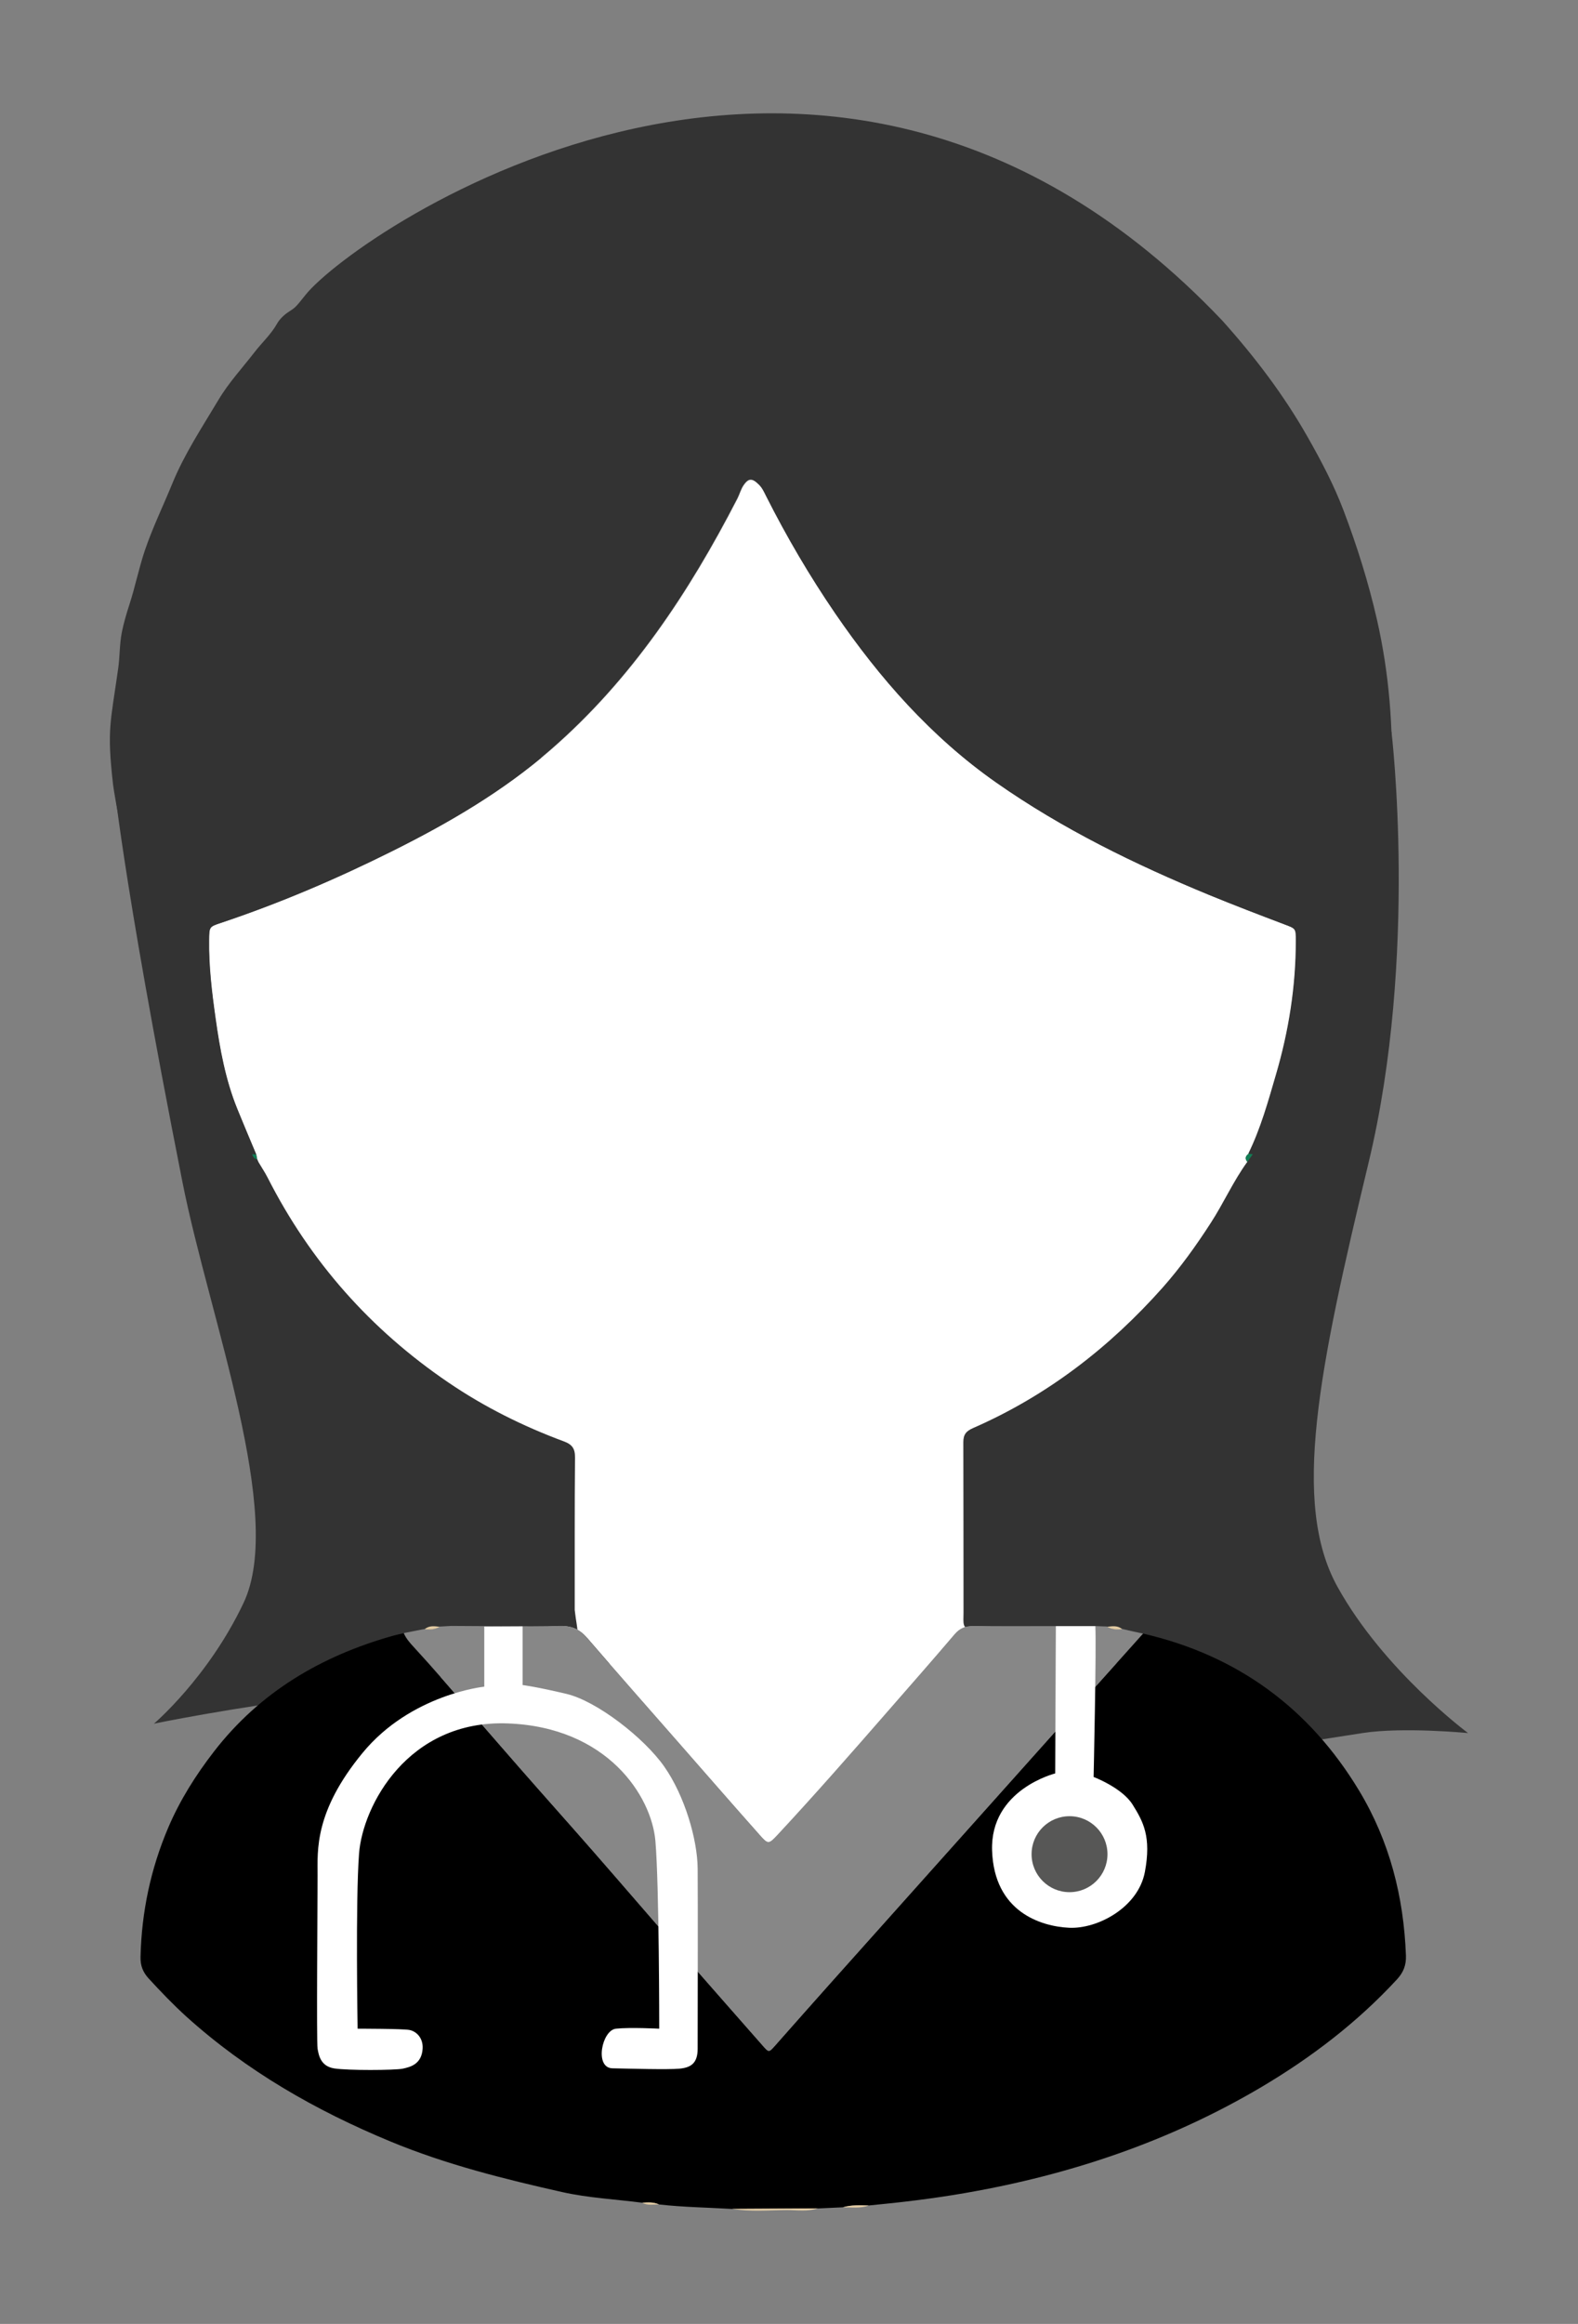 <?xml version="1.0" encoding="utf-8"?>
<!-- Generator: Adobe Illustrator 27.2.0, SVG Export Plug-In . SVG Version: 6.00 Build 0)  -->
<svg version="1.1" id="Lager_1" xmlns="http://www.w3.org/2000/svg" xmlns:xlink="http://www.w3.org/1999/xlink" x="0px" y="0px"
	 viewBox="0 0 165.07 242.91" style="enable-background:new 0 0 165.07 242.91;" xml:space="preserve">
<rect x="0" y="0" width="165.07" height="242.91" fill="#808080" stroke="none"/>
<style type="text/css">
	.st0{fill:#FFFFFF;}
	.st1{fill:#333333;}
	.st2{fill:#878787;}
	.st3{fill:#F6F6F6;}
	.st4{fill:#E2CBA3;}
	.st5{fill:#137D55;}
	.st6{fill-rule:evenodd;clip-rule:evenodd;fill:#FFFFFF;}
	.st7{fill-rule:evenodd;clip-rule:evenodd;fill:#575756;}
</style>
<g>
	<path class="st0" d="M410.13,124.25c-1.47,2.02-2.48,4.32-3.84,6.41c-1.53,2.37-3.17,4.65-5.03,6.75
		c-5.57,6.26-12.09,11.29-19.8,14.66c-0.74,0.32-1.04,0.68-1.04,1.48c0.02,5.94,0.01,11.88,0.02,17.82c0,1.09,0.04,1.12,1.17,1.13
		c3.65,0.02,7.3,0,10.94,0.02c0.55,0,1.16-0.16,1.65,0.27c-4.22,0.01-8.44,0.03-12.66,0c-0.84-0.01-1.46,0.2-2.02,0.87
		c-2.33,2.74-4.71,5.43-7.07,8.14c-3.76,4.31-7.53,8.61-11.43,12.8c-0.95,1.02-1.01,1.03-1.91,0.01c-2.8-3.15-5.57-6.33-8.35-9.5
		c-3.23-3.68-6.47-7.35-9.67-11.06c-0.77-0.89-1.58-1.3-2.8-1.27c-3.8,0.08-7.6,0.01-11.4,0c0.51-0.39,1.1-0.25,1.66-0.25
		c3.28-0.02,6.56,0,9.85-0.02c1.35,0,1.37-0.02,1.37-1.4c0.01-5.31-0.02-10.63,0.03-15.94c0.01-0.94-0.3-1.37-1.17-1.69
		c-4.26-1.58-8.31-3.59-12.07-6.15c-8.13-5.52-14.45-12.64-18.91-21.41c-0.28-0.55-0.63-1.07-0.95-1.61
		c-0.05-0.11-0.1-0.22-0.15-0.33l0.01,0.03c-0.03-0.17-0.07-0.35-0.1-0.52c-0.67-1.6-1.35-3.2-2-4.8c-1.22-3.02-1.8-6.19-2.25-9.4
		c-0.39-2.74-0.72-5.47-0.68-8.24c0.02-1.34,0.01-1.36,1.23-1.76c6.16-2.06,12.1-4.6,17.92-7.5c5.94-2.96,11.63-6.28,16.64-10.64
		c8.39-7.3,14.42-16.39,19.47-26.19c0.24-0.46,0.36-0.98,0.65-1.4c0.55-0.81,0.95-0.76,1.66-0.05c0.35,0.35,0.52,0.77,0.73,1.18
		c2.14,4.24,4.53,8.33,7.22,12.25c4.66,6.8,10.04,12.92,16.84,17.68c6.94,4.86,14.5,8.55,22.3,11.76c2.58,1.06,5.19,2.06,7.81,3.05
		c1.24,0.47,1.24,0.42,1.24,1.76c0,4.75-0.74,9.4-2.07,13.94c-0.82,2.81-1.6,5.64-2.9,8.29
		C409.93,123.65,409.87,123.92,410.13,124.25z"/>
	<path class="st1" d="M410.25,123.4c1.3-2.65,2.08-5.48,2.9-8.29c1.33-4.54,2.07-9.19,2.07-13.94c0-1.34,0-1.29-1.24-1.76
		c-2.61-0.99-5.22-1.99-7.81-3.05c-7.8-3.22-15.36-6.9-22.3-11.76c-6.8-4.77-12.18-10.88-16.84-17.68
		c-2.68-3.92-5.08-8.01-7.22-12.25c-0.21-0.41-0.38-0.82-0.73-1.18c-0.71-0.71-1.11-0.77-1.66,0.05c-0.28,0.42-0.41,0.94-0.65,1.4
		c-5.05,9.8-11.08,18.89-19.47,26.19c-5.01,4.36-10.71,7.68-16.64,10.64c-5.81,2.9-11.76,5.44-17.92,7.5
		c-1.22,0.41-1.21,0.43-1.23,1.76c-0.04,2.77,0.3,5.51,0.68,8.24c0.45,3.2,1.03,6.38,2.25,9.4c0.65,1.61,1.33,3.2,2,4.8
		c-0.14-0.01-0.28-0.01-0.42-0.02c-2.32-2.7-4.26-5.66-6.02-8.74c-0.71-1.24-1.39-2.5-2.1-3.74c-0.58-1.01-0.86-2.18-1.31-3.27
		c-1.16-2.82-2.19-5.69-2.98-8.65c-0.49-1.84-0.9-3.71-1.38-5.55c-0.28-1.06-0.18-2.26-0.31-3.4c-0.66-5.82-0.7-11.64,0.12-17.46
		c0.17-1.23,0.13-2.47,0.37-3.71c0.2-1,0.5-2.01,0.8-2.93c0.6-1.85,0.98-3.76,1.6-5.61c0.82-2.42,1.93-4.69,2.89-7.04
		c1.27-3.1,3.12-5.88,4.82-8.73c1.07-1.8,2.52-3.36,3.81-5.03c0.76-0.98,1.69-1.82,2.31-2.92c0.27-0.48,0.72-0.92,1.19-1.23
		c0.75-0.48,1.27-1.11,1.81-1.81c1.28-1.64,3.19-2.6,4.65-4.06c0.52-0.52,0.99-0.13,1.21,0.4c0.36,0.89,0.7,1.8,0.94,2.73
		c0.66,2.49,1.47,4.94,2.25,7.39c0.31,0.54,0.83,0.28,1.24,0.28c23.15,0.02,46.29,0.02,69.44,0.01c0.45,0,0.94,0.18,1.34-0.21
		c1.43-4.06,2.89-8.11,4.01-12.27c0.16-0.58,0.56-0.71,1.02-0.3c3.25,2.93,6.84,5.45,9.79,8.73c3.38,3.77,6.42,7.76,8.92,12.17
		c1.41,2.48,2.74,5,3.75,7.67c1.41,3.72,2.6,7.5,3.49,11.4c1.29,5.65,1.71,11.34,1.54,17.11c-0.11,3.63-0.75,7.17-1.4,10.72
		c-0.5,2.73-1.17,5.43-2.16,8c-1.38,3.61-2.73,7.23-4.8,10.58c-1.71,2.77-3.54,5.46-5.23,8.23c-0.27,0.44-0.64,0.82-0.96,1.22
		C410.55,123.43,410.4,123.42,410.25,123.4z"/>
	<path d="M399.23,173.56c9.86,2.27,17.4,7.79,22.61,16.43c3.18,5.28,4.66,11.07,4.89,17.21c0.04,1.02-0.26,1.77-0.94,2.51
		c-4.14,4.48-8.93,8.14-14.16,11.24c-9.62,5.69-20.04,9.19-31.03,11.09c-3.34,0.58-6.7,0.98-10.07,1.3
		c-0.91-0.03-1.82-0.07-2.71,0.19c-0.87,0.04-1.75,0.08-2.62,0.12c-2.99,0.01-5.98,0.03-8.97,0.05c-2.55-0.15-5.11-0.18-7.64-0.47
		c-0.56-0.26-1.16-0.22-1.76-0.18c-2.79-0.36-5.62-0.5-8.35-1.11c-6.09-1.37-12.15-2.88-17.95-5.28
		c-7.81-3.23-15.06-7.37-21.37-13.06c-1.39-1.26-2.69-2.62-3.96-4c-0.6-0.66-0.86-1.34-0.84-2.24c0.11-4.69,1.06-9.2,2.9-13.52
		c1.23-2.88,2.88-5.49,4.79-7.96c4.81-6.21,11.19-9.96,18.64-12.07c0.4-0.11,0.8-0.2,1.2-0.29c0.25,0.59,0.67,1.04,1.1,1.51
		c1.02,1.11,2.02,2.24,3.02,3.38c2.67,3.06,5.32,6.13,8,9.19c2.54,2.9,5.11,5.77,7.65,8.67c3.25,3.72,6.48,7.48,9.73,11.2
		c2.67,3.06,5.37,6.1,8.04,9.15c0.65,0.74,0.66,0.74,1.27,0.05c1.97-2.22,3.93-4.45,5.91-6.66c3.5-3.92,7.01-7.84,10.52-11.76
		c4.41-4.93,8.82-9.86,13.23-14.79C393.32,180.16,396.27,176.86,399.23,173.56z"/>
	<path class="st2" d="M399.23,173.56c-2.95,3.3-5.91,6.6-8.86,9.89c-4.41,4.93-8.82,9.86-13.23,14.79
		c-3.51,3.92-7.01,7.84-10.52,11.76c-1.98,2.21-3.94,4.44-5.91,6.66c-0.61,0.69-0.63,0.69-1.27-0.05c-2.68-3.05-5.37-6.09-8.04-9.15
		c-3.25-3.73-6.47-7.48-9.73-11.2c-2.54-2.9-5.11-5.77-7.65-8.67c-2.68-3.05-5.33-6.13-8-9.19c-0.99-1.14-2-2.27-3.02-3.38
		c-0.43-0.46-0.84-0.92-1.1-1.51c0.73-0.14,1.46-0.29,2.18-0.43c0.55,0.09,1.08,0.03,1.57-0.25c0.41-0.02,0.82-0.05,1.23-0.07
		c3.8,0.01,7.6,0.08,11.4,0c1.22-0.02,2.03,0.38,2.8,1.27c3.2,3.71,6.44,7.38,9.67,11.06c2.78,3.17,5.55,6.35,8.35,9.5
		c0.9,1.01,0.96,1.01,1.91-0.01c3.9-4.19,7.67-8.49,11.43-12.8c2.36-2.71,4.74-5.4,7.07-8.14c0.57-0.67,1.18-0.88,2.02-0.87
		c4.22,0.03,8.44,0,12.66,0c0.42,0.02,0.83,0.04,1.25,0.05c0.49,0.28,1.02,0.33,1.57,0.24C397.77,173.25,398.5,173.4,399.23,173.56z
		"/>
	<path class="st2" d="M319.18,40.44c0,0-7.16-27.34-7.16-29.39s0.53-2.85,2.58-3.92c2.05-1.07,35.17-16.21,38.91-17.1
		c3.74-0.89,5.16-0.8,9.17,0.53c4.01,1.34,34.28,15.32,36.95,16.47s3.74,2.14,2.58,5.79s-9.17,27.6-9.17,27.6H319.18z"/>
	<path class="st3" d="M357.11,33.42c-1.3,0-2.61-0.03-3.91,0.01c-0.75,0.03-1.01-0.25-1-0.99c0.03-1.88,0.01-3.75,0.01-5.63
		c0-1.94,0.14-1.72-1.8-1.72c-1.72-0.01-3.44,0-5.16,0c-1.39-0.01-1.4-0.01-1.4-1.33c-0.01-2.35-0.01-4.69,0-7.04
		c0-1.39,0.01-1.4,1.49-1.4c1.82-0.01,3.65,0,5.47,0c1.38-0.01,1.39-0.01,1.4-1.34c0.01-1.98,0.03-3.96-0.01-5.94
		c-0.01-0.78,0.19-1.12,1.05-1.1c2.55,0.05,5.11,0.01,7.66,0.02c1.07,0.01,1.09,0.03,1.1,1.17c0.02,1.77,0,3.54,0.01,5.32
		c0.01,2.14-0.21,1.86,1.96,1.88c1.77,0.01,3.55,0.03,5.32-0.01c0.81-0.02,1.09,0.25,1.08,1.07c-0.04,2.55-0.04,5.11,0,7.66
		c0.01,0.83-0.28,1.08-1.08,1.06c-1.88-0.04-3.75-0.02-5.63-0.01c-1.71,0-1.64-0.16-1.64,1.57c0,1.88,0.01,3.75,0,5.63
		c-0.01,1.1-0.03,1.11-1.14,1.13C359.62,33.43,358.36,33.42,357.11,33.42z"/>
	<path class="st4" d="M356.24,233.69c2.99-0.02,5.98-0.03,8.97-0.05c-1.06,0.36-2.16,0.18-3.23,0.18
		C360.06,233.83,358.14,234,356.24,233.69z"/>
	<path class="st4" d="M367.83,233.53c0.89-0.26,1.8-0.22,2.71-0.19C369.65,233.67,368.73,233.53,367.83,233.53z"/>
	<path class="st4" d="M346.84,233.05c0.6-0.04,1.19-0.08,1.76,0.18C348,233.22,347.4,233.36,346.84,233.05z"/>
	<path class="st5" d="M410.25,123.4c0.15,0.01,0.3,0.02,0.45,0.04c-0.19,0.27-0.38,0.54-0.57,0.81
		C409.87,123.92,409.93,123.65,410.25,123.4z"/>
	<path class="st4" d="M325.66,172.85c-0.49,0.28-1.02,0.33-1.57,0.25C324.56,172.69,325.12,172.79,325.66,172.85z"/>
	<path class="st4" d="M397.03,173.09c-0.55,0.08-1.08,0.04-1.57-0.24C396.01,172.79,396.56,172.69,397.03,173.09z"/>
	<path class="st5" d="M306.02,123.46c0.14,0.01,0.28,0.01,0.42,0.02c0.04,0.18,0.07,0.35,0.1,0.52
		C306.25,123.94,306.13,123.71,306.02,123.46z"/>
	<path class="st5" d="M306.54,123.98c0.05,0.11,0.1,0.22,0.15,0.33C306.64,124.19,306.59,124.09,306.54,123.98z"/>
	<g>
		<path d="M358.29,116.31c0.62-0.69,1.16-1.44,1.85-2.01c1.57-1.3,3.42-1.54,5.37-1.11c2.72,0.59,5,2.06,7.21,3.66
			c1.92,1.4,3.8,2.86,5.72,4.26c0.52,0.38,1.11,0.68,1.71,0.92c0.38,0.15,0.86,0.22,1.26,0.16c1.45-0.23,1.87-1.31,1.01-2.48
			c-0.24-0.33-0.55-0.67-0.61-1.04c-0.06-0.38,0.05-0.88,0.28-1.18c0.14-0.19,0.69-0.21,0.98-0.11c1.64,0.55,2.76,1.73,3.54,3.21
			c1.63,3.08,0.67,6.7-2.28,8.95c-1.76,1.34-3.79,1.99-5.94,2.22c-5.74,0.6-11.1-0.56-15.97-3.71c-1.74-1.13-3.15-2.59-3.99-4.47
			c-0.64,0.87-1.2,1.83-1.94,2.61c-2.4,2.54-5.48,3.92-8.8,4.82c-3.82,1.04-7.67,1.35-11.55,0.33c-3.09-0.81-5.42-2.56-6.51-5.66
			c-1.08-3.07,0.64-6.9,3.66-8.18c0.46-0.19,0.98-0.46,1.4,0.03c0.46,0.52,0.37,1.11,0,1.66c-0.21,0.32-0.46,0.61-0.67,0.93
			c-0.42,0.63-0.35,0.99,0.22,1.5c0.8,0.71,1.71,0.85,2.6,0.31c1.33-0.81,2.63-1.67,3.88-2.6c2.45-1.82,4.79-3.79,7.57-5.11
			c1.66-0.79,3.38-1.36,5.28-1.16c1.96,0.21,3.39,1.23,4.46,2.83C358.14,116.04,358.23,116.2,358.29,116.31z"/>
	</g>
</g>
<g>
	<path class="st1" d="M571.18,85.32c0,0,2.81,23.38-2.39,45.01s-8.12,35.61-3.25,44.38c4.87,8.77,13.65,15.27,13.65,15.27
		s-6.81-0.66-11.05,0c-4.24,0.66-4.24,0.66-4.24,0.66s-15.56-8.65-26.57-8.38c-11.01,0.27-48.33,0.23-56.4,0.73
		c-8.07,0.51-11.96,1.9-20.02,2.93c-11.48,1.46-19.19,3.08-19.19,3.08s5.69-4.83,9.38-12.63c4.35-9.21-3.57-29.73-6.39-43.96
		c-6.51-32.89-7.3-42.99-7.3-42.99L571.18,85.32z"/>
	<path class="st0" d="M556.1,130.27c-1.47,2.02-2.48,4.32-3.84,6.41c-1.53,2.37-3.17,4.65-5.03,6.75
		c-5.57,6.26-12.09,11.29-19.8,14.66c-0.74,0.32-1.04,0.68-1.04,1.48c0.02,5.94,0.01,11.88,0.02,17.82c0,1.09-0.19,1.75,0.94,1.75
		c3.65,0.02,7.65,0.12,11.3,0.14c0.55,0,1.21-0.17,1.7,0.26c-4.22,0.01-8.62-0.7-12.83-0.73c-0.84-0.01-1.46,0.2-2.02,0.87
		c-2.33,2.74-4.71,5.43-7.07,8.14c-3.76,4.31-7.53,8.61-11.43,12.8c-0.95,1.02-1.01,1.03-1.91,0.01c-2.8-3.15-5.57-6.33-8.35-9.5
		c-3.23-3.68-6.47-7.35-9.67-11.06c-0.77-0.89-1.58-1.3-2.8-1.27c-3.8,0.08-7.79,0.76-11.59,0.74c0.51-0.39,1.76,1.03,2.31,1.02
		c3.28-0.02,6.85-0.47,10.13-0.49c1.35,0,0.89-0.54,0.62-2.95c0.01-5.31-0.02-10.63,0.03-15.94c0.01-0.94-0.3-1.37-1.17-1.69
		c-4.26-1.58-8.31-3.59-12.07-6.15c-8.13-5.52-14.45-12.64-18.91-21.41c-0.28-0.55-0.63-1.07-0.95-1.61
		c-0.05-0.11-0.1-0.22-0.15-0.33l0.01,0.03c-0.03-0.17-0.07-0.35-0.1-0.52c-0.67-1.6-1.35-3.2-2-4.8c-1.22-3.02-1.8-6.19-2.25-9.4
		c-0.39-2.74-0.72-5.47-0.68-8.24c0.02-1.34,0.01-1.36,1.23-1.76c6.16-2.06,12.1-4.6,17.92-7.5c5.94-2.96,11.63-6.28,16.64-10.64
		c8.39-7.3,14.42-16.39,19.47-26.19c0.24-0.46,0.36-0.98,0.65-1.4c0.55-0.81,0.95-0.76,1.66-0.05c0.35,0.35,0.52,0.77,0.73,1.18
		c2.14,4.24,4.53,8.33,7.22,12.25c4.66,6.8,10.04,12.92,16.84,17.68c6.94,4.86,14.5,8.55,22.3,11.76c2.58,1.06,5.19,2.06,7.81,3.05
		c1.24,0.47,1.24,0.42,1.24,1.76c0,4.75-0.74,9.4-2.07,13.94c-0.82,2.81-1.6,5.64-2.9,8.29C555.9,129.67,555.83,129.94,556.1,130.27
		z"/>
	<path class="st1" d="M556.22,129.42c1.3-2.65,2.08-5.48,2.9-8.29c1.33-4.54,2.07-9.19,2.07-13.94c0-1.34,0-1.29-1.24-1.76
		c-2.61-0.99-5.22-1.99-7.81-3.05c-7.8-3.22-15.36-6.9-22.3-11.76c-6.8-4.77-12.18-10.88-16.84-17.68
		c-2.68-3.92-5.08-8.01-7.22-12.25c-0.21-0.41-0.38-0.82-0.73-1.18c-0.71-0.71-1.11-0.77-1.66,0.05c-0.28,0.42-0.41,0.94-0.65,1.4
		c-5.05,9.8-11.08,18.89-19.47,26.19c-5.01,4.36-10.71,7.68-16.64,10.64c-5.81,2.9-11.76,5.44-17.92,7.5
		c-1.22,0.41-1.21,0.43-1.23,1.76c-0.04,2.77,0.3,5.51,0.68,8.24c0.45,3.2,1.03,6.38,2.25,9.4c0.65,1.61,1.33,3.2,2,4.8
		c-0.14-0.01-0.28-0.01-0.42-0.02c-2.32-2.7-4.26-5.66-6.02-8.74c-0.71-1.24-1.39-2.5-2.1-3.74c-0.58-1.01-0.86-2.18-1.31-3.27
		c-1.16-2.82-0.76-3.79-1.55-6.75c-0.49-1.84-1.14-4-1.62-5.84c-0.28-1.06-1.8-9.12-1.93-10.26c-0.66-5.82-0.28-6.4,0.54-12.22
		c0.17-1.23,0.13-2.47,0.37-3.71c0.2-1,0.5-2.01,0.8-2.93c0.6-1.85,0.98-3.76,1.6-5.61c0.82-2.42,1.93-4.69,2.89-7.04
		c1.27-3.1,3.12-5.88,4.82-8.73c1.07-1.8,2.52-3.36,3.81-5.03c0.76-0.98,1.69-1.82,2.31-2.92c0.27-0.48,0.72-0.92,1.19-1.23
		c0.75-0.48,1.27-1.11,1.81-1.81c1.28-1.64,3.19-2.6,4.65-4.06c0.52-0.52,0.99-0.13,1.21,0.4c0.36,0.89,0.7,1.8,0.94,2.73
		c0.66,2.49,1.47,4.94,2.25,7.39c0.31,0.54,0.83,0.28,1.24,0.28c23.15,0.02,46.29,0.02,69.44,0.01c0.45,0,0.94,0.18,1.34-0.21
		c1.43-4.06,2.89-8.11,4.01-12.27c0.16-0.58,0.56-0.71,1.02-0.3c3.25,2.93,6.84,5.45,9.79,8.73c3.38,3.77,6.42,7.76,8.92,12.17
		c1.41,2.48,2.74,5,3.75,7.67c1.41,3.72,2.6,7.5,3.49,11.4c1.29,5.65,1.71,11.34,1.54,17.11c-0.1,3.63-0.75,7.17-1.4,10.72
		c-0.5,2.73-1.17,5.43-2.16,8c-1.38,3.61-2.73,7.23-4.8,10.58c-1.71,2.77-3.54,5.46-5.23,8.23c-0.27,0.44-0.64,0.82-0.96,1.22
		C556.52,129.45,556.37,129.44,556.22,129.42z"/>
	<path d="M545.19,179.58c9.86,2.27,17.4,7.79,22.61,16.43c3.18,5.28,4.66,11.07,4.89,17.21c0.04,1.02-0.26,1.77-0.94,2.51
		c-4.14,4.48-8.93,8.14-14.16,11.24c-9.62,5.69-20.04,9.19-31.03,11.09c-3.34,0.58-6.7,0.98-10.07,1.3
		c-0.91-0.03-1.82-0.07-2.71,0.19c-0.87,0.04-1.75,0.08-2.62,0.12c-2.99,0.01-5.98,0.03-8.97,0.05c-2.55-0.15-5.11-0.18-7.64-0.47
		c-0.56-0.26-1.16-0.22-1.76-0.18c-2.79-0.36-5.62-0.5-8.35-1.11c-6.09-1.37-12.15-2.88-17.95-5.28
		c-7.81-3.23-15.06-7.37-21.37-13.06c-1.39-1.26-2.69-2.62-3.96-4c-0.6-0.66-0.86-1.34-0.84-2.24c0.11-4.69,1.06-9.2,2.9-13.52
		c1.23-2.88,2.88-5.49,4.79-7.96c4.81-6.21,11.19-9.96,18.64-12.07c0.4-0.11,0.8-0.2,1.2-0.29c0.25,0.59,0.67,1.04,1.1,1.51
		c1.02,1.11,2.02,2.24,3.02,3.38c2.67,3.06,5.32,6.13,8,9.19c2.54,2.9,5.11,5.77,7.65,8.67c3.25,3.72,6.48,7.48,9.73,11.2
		c2.67,3.06,5.37,6.1,8.04,9.15c0.65,0.74,0.66,0.74,1.27,0.05c1.97-2.22,3.93-4.45,5.91-6.66c3.5-3.92,7.01-7.84,10.52-11.76
		c4.41-4.93,8.82-9.86,13.23-14.79C539.29,186.18,542.24,182.88,545.19,179.58z"/>
	<path class="st2" d="M545.19,179.58c-2.95,3.3-5.91,6.6-8.86,9.89c-4.41,4.93-8.82,9.86-13.23,14.79
		c-3.51,3.92-7.01,7.84-10.52,11.76c-1.98,2.21-3.94,4.44-5.91,6.66c-0.61,0.69-0.63,0.69-1.27-0.05c-2.68-3.05-5.37-6.09-8.04-9.15
		c-3.25-3.73-6.47-7.48-9.73-11.2c-2.54-2.9-5.11-5.77-7.65-8.67c-2.68-3.05-5.33-6.13-8-9.19c-0.99-1.14-2-2.27-3.02-3.38
		c-0.43-0.46-0.84-0.92-1.1-1.51c0.73-0.14,1.46-0.29,2.18-0.43c0.55,0.09,1.08,0.03,1.57-0.25c0.41-0.02,0.82-0.05,1.23-0.07
		c3.8,0.01,7.6,0.08,11.4,0c1.22-0.02,2.03,0.38,2.8,1.27c3.2,3.71,6.44,7.38,9.67,11.06c2.78,3.17,5.55,6.35,8.35,9.5
		c0.9,1.01,0.96,1.01,1.91-0.01c3.9-4.19,7.67-8.49,11.43-12.8c2.36-2.71,4.74-5.4,7.07-8.14c0.57-0.67,1.18-0.88,2.02-0.87
		c4.22,0.03,8.44,0,12.66,0c0.42,0.02,0.83,0.04,1.25,0.05c0.49,0.28,1.02,0.33,1.57,0.24
		C543.73,179.27,544.46,179.42,545.19,179.58z"/>
	<path class="st2" d="M465.14,46.46c0,0-7.16-27.34-7.16-29.39s0.53-2.85,2.58-3.92c2.05-1.07,35.17-16.21,38.91-17.1
		s5.16-0.8,9.17,0.53s34.28,15.32,36.95,16.47c2.67,1.16,3.74,2.14,2.58,5.79c-1.16,3.65-9.17,27.6-9.17,27.6H465.14z"/>
	<path class="st3" d="M503.08,39.44c-1.3,0-2.61-0.03-3.91,0.01c-0.75,0.03-1.01-0.25-1-0.99c0.03-1.88,0.01-3.75,0.01-5.63
		c0-1.94,0.14-1.72-1.8-1.72c-1.72-0.01-3.44,0-5.16,0c-1.39-0.01-1.4-0.01-1.4-1.33c-0.01-2.35-0.01-4.69,0-7.04
		c0-1.39,0.01-1.4,1.49-1.4c1.82-0.01,3.65,0,5.47,0c1.38-0.01,1.39-0.01,1.4-1.34c0.01-1.98,0.03-3.96-0.01-5.94
		c-0.01-0.78,0.19-1.12,1.05-1.1c2.55,0.05,5.11,0.01,7.66,0.02c1.07,0.01,1.09,0.03,1.1,1.17c0.02,1.77,0,3.54,0.01,5.32
		c0.01,2.14-0.21,1.86,1.96,1.88c1.77,0.01,3.55,0.03,5.32-0.01c0.81-0.02,1.09,0.25,1.08,1.07c-0.04,2.55-0.04,5.11,0,7.66
		c0.01,0.83-0.28,1.08-1.08,1.06c-1.88-0.04-3.75-0.02-5.63-0.01c-1.71,0-1.64-0.16-1.64,1.57c0,1.88,0.01,3.75,0,5.63
		c-0.01,1.1-0.03,1.11-1.14,1.13C505.58,39.45,504.33,39.44,503.08,39.44z"/>
	<path class="st4" d="M502.2,239.71c2.99-0.02,5.98-0.03,8.97-0.05c-1.06,0.36-2.16,0.18-3.23,0.18
		C506.03,239.84,504.11,240.02,502.2,239.71z"/>
	<path class="st4" d="M513.79,239.55c0.89-0.26,1.8-0.22,2.71-0.19C515.61,239.69,514.7,239.55,513.79,239.55z"/>
	<path class="st4" d="M492.81,239.07c0.6-0.04,1.19-0.08,1.76,0.18C493.97,239.24,493.36,239.38,492.81,239.07z"/>
	<path class="st5" d="M556.22,129.42c0.15,0.01,0.3,0.02,0.45,0.04c-0.19,0.27-0.38,0.54-0.57,0.81
		C555.83,129.94,555.9,129.67,556.22,129.42z"/>
	<path class="st4" d="M471.63,178.87c-0.49,0.28-1.02,0.33-1.57,0.25C470.53,178.71,471.08,178.81,471.63,178.87z"/>
	<path class="st4" d="M543,179.11c-0.55,0.08-1.08,0.04-1.57-0.24C541.97,178.81,542.53,178.71,543,179.11z"/>
	<path class="st5" d="M451.99,129.48c0.14,0.01,0.28,0.01,0.42,0.02c0.04,0.18,0.07,0.35,0.1,0.52
		C452.22,129.96,452.09,129.73,451.99,129.48z"/>
	<path class="st5" d="M452.51,130c0.05,0.11,0.1,0.22,0.15,0.33C452.61,130.21,452.56,130.11,452.51,130z"/>
</g>
<g>
	<g>
		<path class="st0" d="M375.14,378.05c-1.47,2.02-2.48,4.32-3.84,6.41c-1.53,2.37-3.17,4.65-5.03,6.75
			c-5.57,6.26-12.09,11.29-19.8,14.66c-0.74,0.32-1.04,0.68-1.04,1.48c0.02,5.94,0.01,11.88,0.02,17.82c0,1.09,0.04,1.12,1.17,1.13
			c3.65,0.02,7.3,0,10.94,0.02c0.55,0,1.16-0.16,1.65,0.27c-4.22,0.01-8.44,0.03-12.66,0c-0.84-0.01-1.46,0.2-2.02,0.87
			c-2.33,2.74-4.71,5.43-7.07,8.14c-3.76,4.31-7.53,8.61-11.43,12.8c-0.95,1.02-1.01,1.03-1.91,0.01c-2.8-3.15-5.57-6.33-8.35-9.5
			c-3.23-3.68-6.47-7.35-9.67-11.06c-0.77-0.89-1.58-1.3-2.8-1.27c-3.8,0.08-7.6,0.01-11.4,0c0.51-0.39,1.1-0.25,1.66-0.25
			c3.28-0.02,6.56,0,9.85-0.02c1.35,0,1.37-0.02,1.37-1.4c0.01-5.31-0.02-10.63,0.03-15.94c0.01-0.94-0.3-1.37-1.17-1.69
			c-4.26-1.58-8.31-3.59-12.07-6.15c-8.13-5.52-14.45-12.64-18.91-21.41c-0.28-0.55-0.63-1.07-0.95-1.61
			c-0.05-0.11-0.1-0.22-0.15-0.33l0.01,0.03c-0.03-0.17-0.07-0.35-0.1-0.52c-0.67-1.6-1.35-3.2-2-4.8c-1.22-3.02-1.8-6.19-2.25-9.4
			c-0.39-2.74-0.72-5.47-0.68-8.24c0.02-1.34,0.01-1.36,1.23-1.76c6.16-2.06,12.1-4.6,17.92-7.5c5.94-2.96,11.63-6.28,16.64-10.64
			c8.39-7.3,14.42-16.39,19.47-26.19c0.24-0.46,0.36-0.98,0.65-1.4c0.55-0.81,0.95-0.76,1.66-0.05c0.35,0.35,0.52,0.77,0.73,1.18
			c2.14,4.24,4.53,8.33,7.22,12.25c4.66,6.8,10.04,12.92,16.84,17.68c6.94,4.86,14.5,8.55,22.3,11.76c2.58,1.06,5.19,2.06,7.81,3.05
			c1.24,0.47,1.24,0.42,1.24,1.76c0,4.75-0.74,9.4-2.07,13.94c-0.82,2.81-1.6,5.64-2.9,8.29
			C374.94,377.45,374.88,377.73,375.14,378.05z"/>
		<path class="st1" d="M372.55,290.14c3.38,3.77,6.42,7.76,8.92,12.17c1.41,2.48,2.74,5,3.75,7.67c1.41,3.72,2.6,7.5,3.49,11.4
			c1.29,5.65,1.71,11.34,1.54,17.11c-0.11,3.63-0.75,7.17-1.4,10.72c-0.5,2.73-1.17,5.43-2.16,8c-1.38,3.61-2.73,7.23-4.8,10.58
			c-1.71,2.77-3.54,5.46-5.23,8.23c-0.27,0.44-0.64,0.82-0.96,1.22c-0.15-0.01-0.3-0.03-0.45-0.04c1.3-2.65,2.08-5.48,2.9-8.29
			c1.33-4.54,2.07-9.19,2.07-13.94c0-1.34,0-1.29-1.24-1.76c-2.61-0.99-5.22-1.99-7.81-3.05c-7.8-3.22-15.36-6.9-22.3-11.76
			c-6.8-4.77-12.18-10.88-16.84-17.68c-2.68-3.92-5.08-8.01-7.22-12.25c-0.21-0.41-0.38-0.82-0.73-1.18
			c-0.71-0.71-1.11-0.77-1.66,0.05c-0.28,0.42-0.41,0.94-0.65,1.4c-5.05,9.8-11.08,18.89-19.47,26.19
			c-5.01,4.36-10.71,7.68-16.64,10.64c-5.81,2.9-11.76,5.44-17.92,7.5c-1.22,0.41-1.21,0.43-1.23,1.76
			c-0.04,2.77,0.3,5.51,0.68,8.24c0.45,3.2,1.03,6.38,2.25,9.4c0.65,1.61,1.33,3.2,2,4.8c-0.14-0.01-0.28-0.01-0.42-0.02
			c-2.32-2.7-4.26-5.66-6.02-8.74c-0.71-1.24-1.39-2.5-2.1-3.74c-0.58-1.01-0.86-2.18-1.31-3.27c-1.16-2.82-2.19-5.69-2.98-8.65
			c-0.49-1.84-0.9-3.71-1.38-5.55c-0.28-1.06-0.18-2.26-0.31-3.4c-0.66-5.82-0.7-11.64,0.12-17.46c0.17-1.23,0.13-2.47,0.37-3.71
			c0.2-1,0.5-2.01,0.8-2.93c0.6-1.85,0.98-3.76,1.6-5.61c0.82-2.42,1.93-4.69,2.89-7.04c1.27-3.1,3.12-5.88,4.82-8.73
			c1.07-1.8,2.52-3.36,3.81-5.03c0.76-0.98,1.69-1.82,2.31-2.92c0.27-0.48,0.72-0.92,1.19-1.23c0.75-0.48,0.79-0.79,1.81-1.81
			C283.42,280.73,323.36,251.46,372.55,290.14z"/>
		<path d="M364.24,427.37c9.86,2.27,17.4,7.79,22.61,16.43c3.18,5.28,4.66,11.07,4.89,17.21c0.04,1.02-0.26,1.77-0.94,2.51
			c-4.14,4.48-8.93,8.14-14.16,11.24c-9.62,5.69-20.04,9.19-31.03,11.09c-3.34,0.58-6.7,0.98-10.07,1.3
			c-0.91-0.03-1.82-0.07-2.71,0.19c-0.87,0.04-1.75,0.08-2.62,0.12c-2.99,0.01-5.98,0.03-8.97,0.05c-2.55-0.15-5.11-0.18-7.64-0.47
			c-0.56-0.26-1.16-0.22-1.76-0.18c-2.79-0.36-5.62-0.5-8.35-1.11c-6.09-1.37-12.15-2.88-17.95-5.28
			c-7.81-3.23-15.06-7.37-21.37-13.06c-1.39-1.26-2.69-2.62-3.96-4c-0.6-0.66-0.86-1.34-0.84-2.24c0.11-4.69,1.06-9.2,2.9-13.52
			c1.23-2.88,2.88-5.49,4.79-7.96c4.81-6.21,11.19-9.96,18.64-12.07c0.4-0.11,0.8-0.2,1.2-0.29c0.25,0.59,0.67,1.04,1.1,1.51
			c1.02,1.11,2.02,2.24,3.02,3.38c2.67,3.06,5.32,6.13,8,9.19c2.54,2.9,5.11,5.77,7.65,8.67c3.25,3.72,6.48,7.48,9.73,11.2
			c2.67,3.06,5.37,6.1,8.04,9.15c0.65,0.74,0.66,0.74,1.27,0.05c1.97-2.22,3.93-4.45,5.91-6.66c3.5-3.92,7.01-7.84,10.52-11.76
			c4.41-4.93,8.82-9.86,13.23-14.79C358.33,433.96,361.29,430.66,364.24,427.37z"/>
		<path class="st2" d="M364.24,427.37c-2.95,3.3-5.91,6.6-8.86,9.89c-4.41,4.93-8.82,9.86-13.23,14.79
			c-3.51,3.92-7.01,7.84-10.52,11.76c-1.98,2.21-3.94,4.44-5.91,6.66c-0.61,0.69-0.63,0.69-1.27-0.05
			c-2.68-3.05-5.37-6.09-8.04-9.15c-3.25-3.73-6.47-7.48-9.73-11.2c-2.54-2.9-5.11-5.77-7.65-8.67c-2.68-3.05-5.33-6.13-8-9.19
			c-0.99-1.14-2-2.27-3.02-3.38c-0.43-0.46-0.84-0.92-1.1-1.51c0.73-0.14,1.46-0.29,2.18-0.43c0.55,0.09,1.08,0.03,1.57-0.25
			c0.41-0.02,0.82-0.05,1.23-0.07c3.8,0.01,7.6,0.08,11.4,0c1.22-0.02,2.03,0.38,2.8,1.27c3.2,3.71,6.44,7.38,9.67,11.06
			c2.78,3.17,5.55,6.35,8.35,9.5c0.9,1.01,0.96,1.01,1.91-0.01c3.9-4.19,7.67-8.49,11.43-12.8c2.36-2.71,4.74-5.4,7.07-8.14
			c0.57-0.67,1.18-0.88,2.02-0.87c4.22,0.03,8.44,0,12.66,0c0.42,0.02,0.83,0.04,1.25,0.05c0.49,0.28,1.02,0.33,1.57,0.24
			C362.78,427.05,363.51,427.21,364.24,427.37z"/>
		<path class="st4" d="M321.25,487.5c2.99-0.02,5.98-0.03,8.97-0.05c-1.06,0.36-2.16,0.18-3.23,0.18
			C325.07,487.63,323.15,487.81,321.25,487.5z"/>
		<path class="st4" d="M332.84,487.33c0.89-0.26,1.8-0.22,2.71-0.19C334.66,487.47,333.74,487.34,332.84,487.33z"/>
		<path class="st4" d="M311.85,486.85c0.6-0.04,1.19-0.08,1.76,0.18C313.01,487.02,312.41,487.17,311.85,486.85z"/>
		<path class="st5" d="M375.26,377.21c0.15,0.01,0.3,0.02,0.45,0.04c-0.19,0.27-0.38,0.54-0.57,0.81
			C374.88,377.73,374.94,377.45,375.26,377.21z"/>
		<path class="st4" d="M290.67,426.65c-0.49,0.28-1.02,0.33-1.57,0.25C289.57,426.5,290.13,426.59,290.67,426.65z"/>
		<path class="st4" d="M362.05,426.89c-0.55,0.08-1.08,0.04-1.57-0.24C361.02,426.6,361.57,426.5,362.05,426.89z"/>
		<path class="st5" d="M271.03,377.26c0.14,0.01,0.28,0.01,0.42,0.02c0.04,0.18,0.07,0.35,0.1,0.52
			C271.27,377.74,271.14,377.51,271.03,377.26z"/>
		<path class="st5" d="M271.55,377.78c0.05,0.11,0.1,0.22,0.15,0.33C271.65,378,271.6,377.89,271.55,377.78z"/>
		<g>
			<path d="M323.3,370.11c0.62-0.69,1.16-1.44,1.85-2.01c1.57-1.3,3.42-1.54,5.37-1.11c2.72,0.59,5,2.06,7.21,3.66
				c1.92,1.4,3.8,2.86,5.72,4.26c0.52,0.38,1.11,0.68,1.71,0.92c0.38,0.15,0.86,0.22,1.26,0.16c1.45-0.23,1.87-1.31,1.01-2.48
				c-0.24-0.33-0.55-0.67-0.61-1.04c-0.06-0.38,0.05-0.88,0.28-1.18c0.14-0.19,0.69-0.21,0.98-0.11c1.64,0.55,2.76,1.73,3.54,3.21
				c1.63,3.08,0.67,6.7-2.29,8.95c-1.76,1.34-3.79,1.99-5.94,2.22c-5.74,0.6-11.1-0.56-15.97-3.71c-1.74-1.13-3.15-2.59-3.99-4.47
				c-0.64,0.87-1.2,1.83-1.94,2.61c-2.4,2.54-5.48,3.92-8.8,4.82c-3.82,1.04-7.67,1.35-11.55,0.33c-3.09-0.81-5.42-2.56-6.51-5.66
				c-1.08-3.07,0.64-6.9,3.66-8.18c0.46-0.19,0.98-0.46,1.4,0.03c0.46,0.52,0.37,1.11,0,1.66c-0.21,0.32-0.46,0.61-0.67,0.93
				c-0.42,0.63-0.35,0.99,0.22,1.5c0.8,0.71,1.71,0.85,2.6,0.31c1.33-0.81,2.63-1.67,3.88-2.6c2.45-1.82,4.79-3.79,7.57-5.11
				c1.66-0.79,3.38-1.36,5.28-1.16c1.96,0.21,3.39,1.23,4.46,2.83C323.15,369.84,323.24,370.01,323.3,370.11z"/>
		</g>
	</g>
	<path class="st6" d="M356.62,426.58c0.12,2.16-0.18,15.76-0.18,15.76s2.98,1.12,4.08,2.89s1.98,3.35,1.28,7.05
		c-0.71,3.71-4.95,5.96-7.92,5.82c-2.97-0.14-7.84-1.67-8.06-8.06c-0.22-6.39,6.6-8.07,6.6-8.07l0.07-15.39L356.62,426.58z"/>
	<g>
		<path class="st6" d="M292.7,426.62v6.28c0,0-7.67,0.78-12.73,6.92c-5.06,6.14-4.71,10.19-4.71,12.79c0,2.6-0.12,17.46,0,18.13
			c0.12,0.68,0.31,1.83,1.73,2.06s6.35,0.2,7.17,0.03c0.81-0.17,1.99-0.47,2.09-2.09c0.07-1.16-0.7-1.84-1.4-1.96
			c-0.7-0.13-5.4-0.13-5.4-0.13s-0.23-13.33,0.15-18.31c0.38-4.98,5.1-13.98,15.54-13.6c10.44,0.38,15.06,7.6,15.46,12.29
			c0.4,4.7,0.4,19.62,0.4,19.62s-3.06-0.16-4.53,0c-1.47,0.16-2.27,4.09-0.37,4.14s5.8,0.15,7,0.04s1.92-0.55,1.92-2.09
			c0-1.55,0.03-15.76,0-18.84s-1.37-7.61-3.49-10.64s-7.07-6.85-10.21-7.6c-3.14-0.75-4.61-0.93-4.61-0.93v-6.13L292.7,426.62z"/>
		<circle class="st7" cx="353.92" cy="450.42" r="3.97"/>
	</g>
</g>
<g>
	<g>
		<path class="st1" d="M145.56,76.49c0,0,2.81,23.38-2.39,45.01c-5.2,21.63-8.12,35.61-3.25,44.38
			c4.87,8.77,13.65,15.27,13.65,15.27s-6.81-0.66-11.05,0c-4.24,0.66-4.24,0.66-4.24,0.66s-15.56-8.65-26.57-8.38
			c-11.01,0.27-48.33,0.23-56.4,0.73s-11.96,1.9-20.02,2.93c-11.48,1.46-19.19,3.08-19.19,3.08s5.69-4.83,9.38-12.63
			c4.35-9.21-3.57-29.73-6.39-43.96c-6.51-32.89-7.3-42.99-7.3-42.99L145.56,76.49z"/>
		<path class="st0" d="M130.48,121.44c-1.47,2.02-2.48,4.32-3.84,6.41c-1.53,2.37-3.17,4.65-5.03,6.75
			c-5.57,6.26-12.09,11.29-19.8,14.66c-0.74,0.32-1.04,0.68-1.04,1.48c0.02,5.94,0.01,11.88,0.02,17.82c0,1.09-0.19,1.75,0.94,1.75
			c3.65,0.02,7.65,0.12,11.3,0.14c0.55,0,1.21-0.17,1.7,0.26c-4.22,0.01-8.62-0.7-12.83-0.73c-0.84-0.01-1.46,0.2-2.02,0.87
			c-2.33,2.74-4.71,5.43-7.07,8.14c-3.76,4.31-7.53,8.61-11.43,12.8c-0.95,1.02-1.01,1.03-1.91,0.01c-2.8-3.15-5.57-6.33-8.35-9.5
			c-3.23-3.68-6.47-7.35-9.67-11.06c-0.77-0.89-1.58-1.3-2.8-1.27c-3.8,0.08-7.79,0.76-11.59,0.74c0.51-0.39,1.76,1.03,2.31,1.02
			c3.28-0.02,6.85-0.47,10.13-0.49c1.35,0,0.89-0.54,0.62-2.95c0.01-5.31-0.02-10.63,0.03-15.94c0.01-0.94-0.3-1.37-1.17-1.69
			c-4.26-1.58-8.31-3.59-12.07-6.15c-8.13-5.52-14.45-12.64-18.91-21.41c-0.28-0.55-0.63-1.07-0.95-1.61
			c-0.05-0.11-0.1-0.22-0.15-0.33l0.01,0.03c-0.03-0.17-0.07-0.35-0.1-0.52c-0.67-1.6-1.35-3.2-2-4.8c-1.22-3.02-1.8-6.19-2.25-9.4
			c-0.39-2.74-0.72-5.47-0.68-8.24c0.02-1.34,0.01-1.36,1.23-1.76c6.16-2.06,12.1-4.6,17.92-7.5c5.94-2.96,11.63-6.28,16.64-10.64
			c8.39-7.3,14.42-16.39,19.47-26.19c0.24-0.46,0.36-0.98,0.65-1.4c0.55-0.81,0.95-0.76,1.66-0.05c0.35,0.35,0.52,0.77,0.73,1.18
			c2.14,4.24,4.53,8.33,7.22,12.25c4.66,6.8,10.04,12.92,16.84,17.68c6.94,4.86,14.5,8.55,22.3,11.76c2.58,1.06,5.19,2.06,7.81,3.05
			c1.24,0.47,1.24,0.42,1.24,1.76c0,4.75-0.74,9.4-2.07,13.94c-0.82,2.81-1.6,5.64-2.9,8.29
			C130.27,120.84,130.21,121.12,130.48,121.44z"/>
		<path class="st1" d="M127.88,33.53c3.38,3.77,6.42,7.76,8.92,12.17c1.41,2.48,2.74,5,3.75,7.67c1.41,3.72,2.6,7.5,3.49,11.4
			c1.29,5.65,1.71,11.34,1.54,17.11c-0.11,3.63-0.75,7.17-1.4,10.72c-0.5,2.73-1.17,5.43-2.16,8c-1.38,3.61-2.73,7.23-4.8,10.58
			c-1.71,2.77-3.54,5.46-5.23,8.23c-0.27,0.44-0.64,0.82-0.96,1.22c-0.15-0.01-0.3-0.03-0.45-0.04c1.3-2.65,2.08-5.48,2.9-8.29
			c1.33-4.54,2.07-9.19,2.07-13.94c0-1.34,0-1.29-1.24-1.76c-2.61-0.99-5.22-1.99-7.81-3.05c-7.8-3.22-15.36-6.9-22.3-11.76
			c-6.8-4.77-12.18-10.88-16.84-17.68c-2.68-3.92-5.08-8.01-7.22-12.25c-0.21-0.41-0.38-0.82-0.73-1.18
			c-0.71-0.71-1.11-0.77-1.66,0.05c-0.28,0.42-0.41,0.94-0.65,1.4c-5.05,9.8-11.08,18.89-19.47,26.19C52.63,82.69,46.94,86,41,88.96
			c-5.81,2.9-11.76,5.44-17.92,7.5c-1.22,0.41-1.21,0.43-1.23,1.76c-0.04,2.77,0.3,5.51,0.68,8.24c0.45,3.2,1.03,6.38,2.25,9.4
			c0.65,1.61,1.33,3.2,2,4.8c-0.14-0.01-0.28-0.01-0.42-0.02c-2.32-2.7-4.26-5.66-6.02-8.74c-0.71-1.24-1.39-2.5-2.1-3.74
			c-0.58-1.01-0.86-2.18-1.31-3.27c-1.16-2.82-0.76-3.79-1.55-6.75c-0.49-1.84-1.14-4-1.62-5.84c-0.28-1.06-1.8-9.12-1.93-10.26
			c-0.66-5.82-0.28-6.4,0.54-12.22c0.17-1.23,0.13-2.47,0.37-3.71c0.2-1,0.5-2.01,0.8-2.93c0.6-1.85,0.98-3.76,1.6-5.61
			c0.82-2.42,1.93-4.69,2.89-7.04c1.27-3.1,3.12-5.88,4.82-8.73c1.07-1.8,2.52-3.36,3.81-5.03c0.76-0.98,1.69-1.82,2.31-2.92
			c0.27-0.48,0.72-0.92,1.19-1.23c0.75-0.48,0.75-0.48,1.81-1.81C37.28,24.23,86.62-9.91,127.88,33.53z"/>
		<path d="M119.57,170.75c9.86,2.27,17.4,7.79,22.61,16.43c3.18,5.28,4.66,11.07,4.89,17.21c0.04,1.02-0.26,1.77-0.94,2.51
			c-4.14,4.48-8.93,8.14-14.16,11.24c-9.62,5.69-20.04,9.19-31.03,11.09c-3.34,0.58-6.7,0.98-10.07,1.3
			c-0.91-0.03-1.82-0.07-2.71,0.19c-0.87,0.04-1.75,0.08-2.62,0.12c-2.99,0.01-5.98,0.03-8.97,0.05c-2.55-0.15-5.11-0.18-7.64-0.47
			c-0.56-0.26-1.16-0.22-1.76-0.18c-2.79-0.36-5.62-0.5-8.35-1.11c-6.09-1.37-12.15-2.88-17.95-5.28
			c-7.81-3.23-15.06-7.37-21.37-13.06c-1.39-1.26-2.69-2.62-3.96-4c-0.6-0.66-0.86-1.34-0.84-2.24c0.11-4.69,1.06-9.2,2.9-13.52
			c1.23-2.88,2.88-5.49,4.79-7.96c4.81-6.21,11.19-9.96,18.64-12.07c0.4-0.11,0.8-0.2,1.2-0.29c0.25,0.59,0.67,1.04,1.1,1.51
			c1.02,1.11,2.02,2.24,3.02,3.38c2.67,3.06,5.32,6.13,8,9.19c2.54,2.9,5.11,5.77,7.65,8.67c3.25,3.72,6.48,7.48,9.73,11.2
			c2.67,3.06,5.37,6.1,8.04,9.15c0.65,0.74,0.66,0.74,1.27,0.05c1.97-2.22,3.93-4.45,5.91-6.66c3.5-3.92,7.01-7.84,10.52-11.76
			c4.41-4.93,8.82-9.86,13.23-14.79C113.66,177.35,116.62,174.05,119.57,170.75z"/>
		<path class="st2" d="M119.57,170.75c-2.95,3.3-5.91,6.6-8.86,9.89c-4.41,4.93-8.82,9.86-13.23,14.79
			c-3.51,3.92-7.01,7.84-10.52,11.76c-1.98,2.21-3.94,4.44-5.91,6.66c-0.61,0.69-0.63,0.69-1.27-0.05
			c-2.68-3.05-5.37-6.09-8.04-9.15c-3.25-3.73-6.47-7.48-9.73-11.2c-2.54-2.9-5.11-5.77-7.65-8.67c-2.68-3.05-5.33-6.13-8-9.19
			c-0.99-1.14-2-2.27-3.02-3.38c-0.43-0.46-0.84-0.92-1.1-1.51c0.73-0.14,1.46-0.29,2.18-0.43c0.55,0.09,1.08,0.03,1.57-0.25
			c0.41-0.02,0.82-0.05,1.23-0.07c3.8,0.01,7.6,0.08,11.4,0c1.22-0.02,2.03,0.38,2.8,1.27c3.2,3.71,6.44,7.38,9.67,11.06
			c2.78,3.17,5.55,6.35,8.35,9.5c0.9,1.01,0.96,1.01,1.91-0.01c3.9-4.19,7.67-8.49,11.43-12.8c2.36-2.71,4.74-5.4,7.07-8.14
			c0.57-0.67,1.18-0.88,2.02-0.87c4.22,0.03,8.44,0,12.66,0c0.42,0.02,0.83,0.04,1.25,0.05c0.49,0.28,1.02,0.33,1.57,0.24
			C118.11,170.44,118.84,170.6,119.57,170.75z"/>
		<path class="st4" d="M76.58,230.88c2.99-0.02,5.98-0.03,8.97-0.05c-1.06,0.36-2.16,0.18-3.23,0.18
			C80.41,231.02,78.49,231.2,76.58,230.88z"/>
		<path class="st4" d="M88.17,230.72c0.89-0.26,1.8-0.22,2.71-0.19C89.99,230.86,89.08,230.72,88.17,230.72z"/>
		<path class="st4" d="M67.18,230.24c0.6-0.04,1.19-0.08,1.76,0.18C68.35,230.41,67.74,230.56,67.18,230.24z"/>
		<path class="st5" d="M130.6,120.6c0.15,0.01,0.3,0.02,0.45,0.04c-0.19,0.27-0.38,0.54-0.57,0.81
			C130.21,121.12,130.27,120.84,130.6,120.6z"/>
		<path class="st4" d="M46,170.04c-0.49,0.28-1.02,0.33-1.57,0.25C44.91,169.88,45.46,169.98,46,170.04z"/>
		<path class="st4" d="M117.38,170.28c-0.55,0.08-1.08,0.04-1.57-0.24C116.35,169.98,116.9,169.88,117.38,170.28z"/>
		<path class="st5" d="M26.37,120.65c0.14,0.01,0.28,0.01,0.42,0.02c0.04,0.18,0.07,0.35,0.1,0.52
			C26.6,121.13,26.47,120.9,26.37,120.65z"/>
		<path class="st5" d="M26.88,121.17c0.05,0.11,0.1,0.22,0.15,0.33C26.99,121.39,26.94,121.28,26.88,121.17z"/>
	</g>
	<path class="st6" d="M114.58,169.98c0.12,2.16-0.18,15.76-0.18,15.76s2.98,1.12,4.08,2.89c1.1,1.76,1.98,3.35,1.28,7.05
		c-0.71,3.71-4.95,5.96-7.92,5.82c-2.97-0.14-7.84-1.67-8.06-8.06c-0.22-6.39,6.6-8.07,6.6-8.07l0.07-15.39L114.58,169.98z"/>
	<g>
		<path class="st6" d="M50.66,170.02v6.28c0,0-7.67,0.78-12.73,6.92s-4.71,10.19-4.71,12.79s-0.12,17.46,0,18.13
			s0.31,1.83,1.73,2.06c1.42,0.23,6.35,0.2,7.17,0.03c0.81-0.17,1.99-0.47,2.09-2.09c0.07-1.16-0.7-1.84-1.4-1.96
			c-0.7-0.13-5.4-0.13-5.4-0.13s-0.23-13.33,0.15-18.31c0.38-4.98,5.1-13.98,15.54-13.6s15.06,7.6,15.46,12.29s0.4,19.62,0.4,19.62
			s-3.06-0.16-4.53,0c-1.47,0.16-2.27,4.09-0.37,4.14c1.89,0.04,5.8,0.15,7,0.04s1.92-0.55,1.92-2.09s0.03-15.76,0-18.84
			c-0.03-3.07-1.37-7.61-3.49-10.64c-2.12-3.03-7.07-6.85-10.21-7.6c-3.14-0.75-4.61-0.93-4.61-0.93v-6.13L50.66,170.02z"/>
		<circle class="st7" cx="111.88" cy="193.81" r="3.97"/>
	</g>
</g>
</svg>
